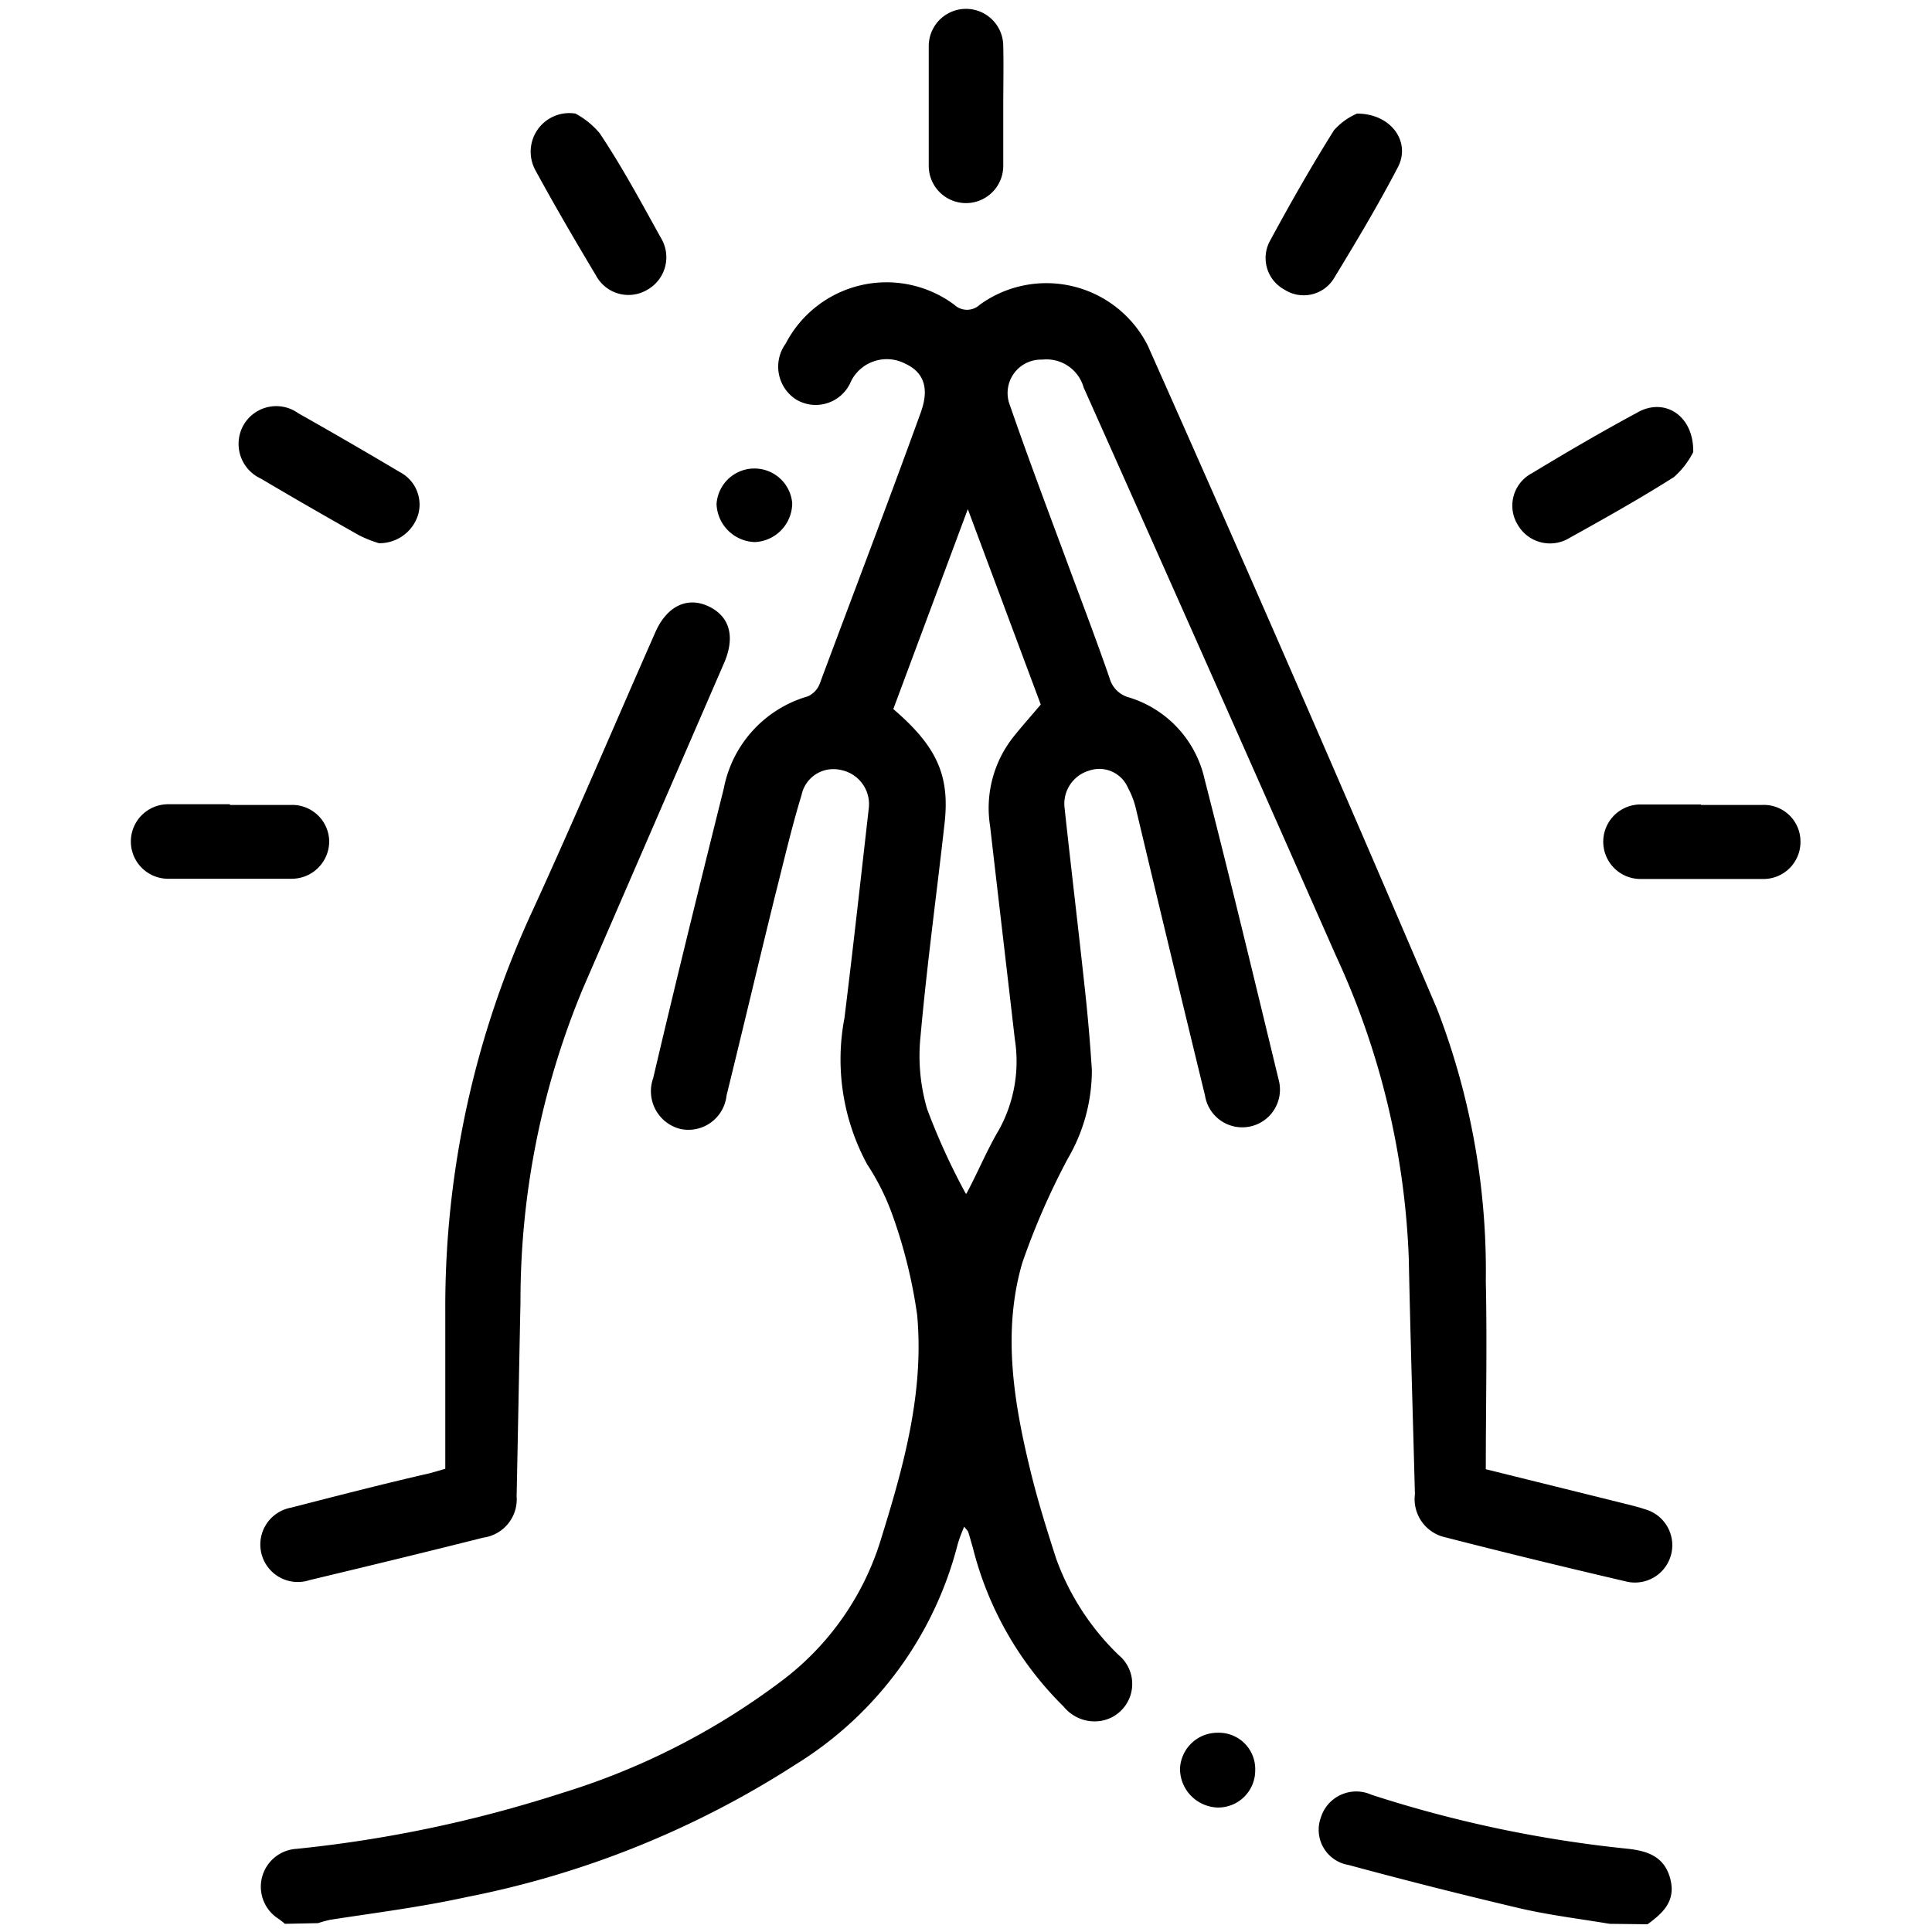 <svg id="Layer_1" data-name="Layer 1" xmlns="http://www.w3.org/2000/svg" viewBox="0 0 85.04 85.04"><path d="M12.54,84.68a3.65,3.65,0,0,0-.31-.24,1.67,1.67,0,0,1,.82-3.06,56.36,56.36,0,0,0,11.63-2.44A31.28,31.28,0,0,0,34.39,74a12.28,12.28,0,0,0,4.4-6.29c1-3.22,1.89-6.44,1.58-9.83a22.11,22.11,0,0,0-1.07-4.35,10.53,10.53,0,0,0-1.13-2.28,9.68,9.68,0,0,1-1-6.44c.38-3.08.72-6.15,1.07-9.23A1.53,1.53,0,0,0,37,33.89,1.43,1.43,0,0,0,35.28,35c-.45,1.47-.8,3-1.17,4.45-.72,2.92-1.41,5.85-2.13,8.77a1.69,1.69,0,0,1-2,1.48,1.71,1.71,0,0,1-1.23-2.24c1-4.26,2.05-8.51,3.11-12.76a5.25,5.25,0,0,1,3.7-4.05,1,1,0,0,0,.52-.55c1.49-4,3-7.94,4.44-11.92.4-1.08.15-1.79-.67-2.17a1.76,1.76,0,0,0-2.39.77,1.68,1.68,0,0,1-2.41.81,1.72,1.72,0,0,1-.47-2.46A5,5,0,0,1,42,13.41a.82.82,0,0,0,1.13,0,5,5,0,0,1,7.39,1.8Q57,29.76,63.25,44.4a32,32,0,0,1,2.15,12c.06,2.74,0,5.49,0,8.27l5.73,1.42c.42.11.85.2,1.27.34a1.64,1.64,0,0,1-.87,3.17q-4-.93-7.9-1.93a1.72,1.72,0,0,1-1.35-1.9c-.09-3.46-.2-6.91-.27-10.37A34.71,34.71,0,0,0,58.8,42.06q-5.52-12.51-11.1-25a1.7,1.7,0,0,0-1.83-1.23,1.47,1.47,0,0,0-1.42,2c.76,2.2,1.58,4.38,2.39,6.56.67,1.82,1.37,3.64,2,5.46a1.21,1.21,0,0,0,.86.85,4.87,4.87,0,0,1,3.32,3.59c1.13,4.4,2.19,8.81,3.26,13.23a1.66,1.66,0,1,1-3.24.7Q51.51,41.94,50,35.6a3.65,3.65,0,0,0-.35-.92,1.37,1.37,0,0,0-1.71-.76,1.52,1.52,0,0,0-1.08,1.65c.28,2.59.59,5.17.87,7.76.14,1.25.25,2.51.33,3.77A7.7,7.7,0,0,1,47,51a31.93,31.93,0,0,0-2,4.58c-.88,3-.39,6.09.34,9.09.32,1.33.73,2.64,1.15,3.94a11.15,11.15,0,0,0,2.75,4.24,1.65,1.65,0,0,1-.74,2.89,1.75,1.75,0,0,1-1.68-.62,14.91,14.91,0,0,1-4-7c-.07-.23-.13-.47-.21-.71,0,0-.06-.08-.17-.21a7.26,7.26,0,0,0-.28.75,16.06,16.06,0,0,1-7.13,9.71A41.4,41.4,0,0,1,20.55,83.5c-2,.44-4,.69-6,1a4.94,4.94,0,0,0-.55.15Zm30-32.14c.53-1,.92-1.95,1.42-2.79a6.23,6.23,0,0,0,.71-4c-.36-3.13-.73-6.26-1.09-9.39a5.05,5.05,0,0,1,1-3.89c.37-.47.77-.91,1.23-1.46l-3.21-8.6-3.28,8.8c1.9,1.63,2.49,2.9,2.26,5-.35,3.13-.78,6.26-1.06,9.39a8.32,8.32,0,0,0,.29,3.22A29,29,0,0,0,42.51,52.54Z"/><path d="M70.85,84.68c-1.31-.22-2.64-.38-3.94-.68q-3.78-.89-7.55-1.91A1.57,1.57,0,0,1,58.14,80,1.63,1.63,0,0,1,60.37,79a54.4,54.4,0,0,0,11.22,2.37c.9.09,1.67.33,1.93,1.33s-.35,1.52-1,2Z"/><path d="M19.6,64.65c0-2.31,0-4.64,0-7A41.49,41.49,0,0,1,23.48,40c1.83-4,3.58-8.12,5.37-12.18.51-1.15,1.41-1.57,2.34-1.13s1.19,1.34.67,2.52q-3.11,7.17-6.21,14.32a35.76,35.76,0,0,0-2.74,13.77c-.06,2.86-.11,5.71-.17,8.56a1.7,1.7,0,0,1-1.46,1.82c-2.54.64-5.1,1.26-7.65,1.87a1.65,1.65,0,1,1-.81-3.19c1.94-.5,3.88-1,5.82-1.45C18.9,64.86,19.16,64.78,19.6,64.65Z"/><path d="M25.33,5a3.59,3.59,0,0,1,1.07.87c1,1.5,1.83,3.05,2.69,4.6a1.64,1.64,0,0,1-.59,2.28,1.62,1.62,0,0,1-2.27-.63c-.91-1.52-1.81-3.06-2.66-4.62A1.7,1.7,0,0,1,25.33,5Z"/><path d="M59.73,5c1.51,0,2.38,1.25,1.8,2.36-.87,1.67-1.84,3.29-2.82,4.9a1.56,1.56,0,0,1-2.17.49,1.58,1.58,0,0,1-.65-2.13c.9-1.66,1.83-3.3,2.83-4.89A2.89,2.89,0,0,1,59.73,5Z"/><path d="M16.68,23.91a5.59,5.59,0,0,1-.86-.34c-1.45-.82-2.9-1.65-4.33-2.5a1.68,1.68,0,0,1-.77-2.36,1.66,1.66,0,0,1,2.41-.52q2.25,1.27,4.47,2.59a1.61,1.61,0,0,1,.8,1.89A1.78,1.78,0,0,1,16.68,23.91Z"/><path d="M74.53,19.9A3.7,3.7,0,0,1,73.68,21c-1.5.95-3.05,1.82-4.6,2.68a1.64,1.64,0,0,1-2.28-.59,1.61,1.61,0,0,1,.63-2.26c1.52-.92,3.06-1.82,4.62-2.66C73.24,17.47,74.56,18.27,74.53,19.9Z"/><path d="M74.87,35.43c.91,0,1.82,0,2.72,0A1.61,1.61,0,0,1,79.25,37a1.63,1.63,0,0,1-1.64,1.69q-2.72,0-5.43,0a1.64,1.64,0,1,1,.06-3.28h2.63Z"/><path d="M10.12,35.43c.9,0,1.81,0,2.71,0A1.63,1.63,0,0,1,14.49,37a1.65,1.65,0,0,1-1.66,1.68q-2.72,0-5.43,0a1.64,1.64,0,0,1,0-3.28h2.72Z"/><path d="M44.16,4.67c0,.88,0,1.76,0,2.63a1.64,1.64,0,1,1-3.28,0c0-1.76,0-3.51,0-5.27a1.64,1.64,0,1,1,3.28,0C44.18,2.91,44.16,3.79,44.16,4.67Z"/><path d="M33.23,23.86a1.74,1.74,0,0,1-1.69-1.67,1.67,1.67,0,0,1,3.33-.05A1.72,1.72,0,0,1,33.23,23.86Z"/><path d="M55.25,77.92a1.63,1.63,0,0,1-1.68,1.64,1.71,1.71,0,0,1-1.63-1.71,1.65,1.65,0,0,1,1.66-1.58A1.6,1.6,0,0,1,55.25,77.92Z"/></svg>